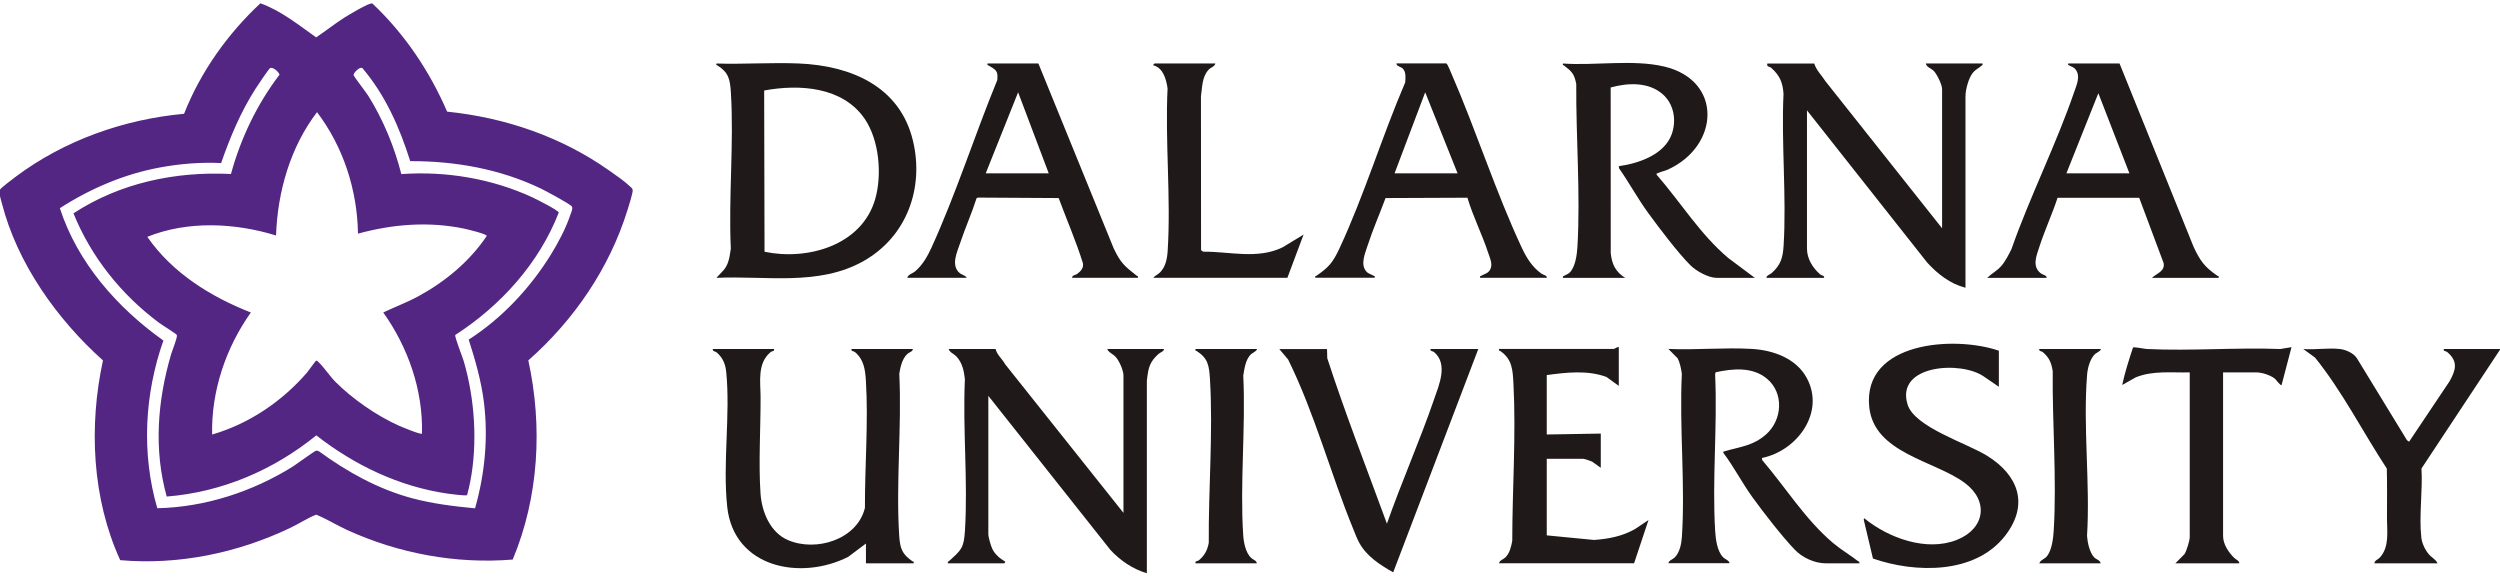 <?xml version="1.0" encoding="UTF-8"?>
<svg id="Layer_1" data-name="Layer 1" xmlns="http://www.w3.org/2000/svg" viewBox="0 0 740.81 170.84">
  <defs>
    <style>
      .cls-1 {
        fill: #1f191a;
      }

      .cls-2 {
        fill: #522682;
      }
    </style>
  </defs>
  <path class="cls-2" d="M151.94,165.81c-16.8,1.38-33.89-1.8-49.16-8.8-3.08-1.41-5.99-3.26-9.11-4.51-2.67,1.09-5.15,2.73-7.78,3.98-15.54,7.39-33.02,11.02-50.27,9.51-8.35-18.27-9.33-39.69-5.11-59.19C16.94,94.66,5.09,78.05.54,60.18c-.28-1.11-.97-2.95-.53-4,.2-.47,3.96-3.3,4.69-3.85,14.38-10.74,31.96-16.97,49.84-18.61,4.88-12.39,12.9-23.68,22.62-32.74,6.14,2.19,11.25,6.39,16.52,10.09,2.82-1.87,5.46-4.01,8.32-5.82,1.11-.7,7.54-4.61,8.34-4.21,9.54,8.97,16.96,20.03,22.15,32.04,17.34,1.79,33.9,7.47,48.13,17.52,1.74,1.23,4.43,3.07,5.91,4.5.36.35.87.64.95,1.21.11.78-1.21,4.86-1.54,5.93-5.36,17.28-15.89,32.65-29.39,44.55,4.28,19.51,3.12,40.53-4.62,59.01ZM68.43,51.61c2.88-10.62,7.75-20.75,14.41-29.5-.34-.87-1.77-2.19-2.73-1.98-.38.08-3.97,5.51-4.46,6.28-4.38,6.88-7.45,14.22-10.13,21.91-6.05-.29-12.2.21-18.15,1.31-10.58,1.95-20.65,6.27-29.63,12.06,5.2,16.13,17.06,29.55,30.68,39.22-5.6,15.87-6.54,33.47-1.81,49.69,14.17-.3,28.29-4.92,40.24-12.4,1-.63,6.43-4.61,6.84-4.66.3-.03.59.07.85.21,8.32,6.07,17.49,11.18,27.5,13.87,6.13,1.65,12.42,2.41,18.73,3.01,2.9-10.18,3.92-20.78,2.64-31.32-.78-6.39-2.57-12.57-4.52-18.67,9.82-6.31,18.17-15.21,24.31-25.13,2.19-3.54,4.49-7.86,5.8-11.82.24-.72.82-1.78.48-2.47s-8.03-4.78-9.3-5.39c-12.11-5.77-25.21-8.1-38.62-8.08-3.16-10-7.36-19.53-14.18-27.58-.82-.48-2.77,1.49-2.59,2.16.1.36,3.73,5.09,4.35,6.08,4.4,7.02,7.74,15.14,9.78,23.18,13.22-.94,26.85,1.34,38.86,6.9,1.1.51,7.61,3.78,7.79,4.5-5.82,15.01-17.24,27.63-30.68,36.28-.16.66,2.17,6.53,2.55,7.83,3.24,11.07,4.12,24.2,1.92,35.54-.27,1.37-.58,2.72-.95,4.06-.21.31-4.89-.29-5.73-.42-14.36-2.07-27.61-8.42-38.95-17.27-12.69,10.28-27.91,16.83-44.33,18.13-3.89-13.98-2.73-28.4,1.31-42.18.32-1.09,1.93-5,1.7-5.69-.1-.31-4.63-3.12-5.39-3.7-11.14-8.36-19.99-19.39-25.25-32.35,13.78-9.02,30.24-12.48,46.65-11.66ZM106.08,69.25c-.2-12.94-4.34-25.73-12.14-36.02-7.92,10.39-11.7,23.57-12.14,36.55-12.17-3.76-26.2-4.43-38.15.4,7.41,10.69,18.73,17.73,30.68,22.42-7.41,10.46-11.75,23.25-11.47,36.16,10.91-3.15,20.78-9.84,28.16-18.41.44-.51,2.46-3.42,2.67-3.47.34-.08.59.33.8.53,1.63,1.57,3.25,4.08,4.92,5.75,5.03,5.04,12.11,9.96,18.6,12.89.87.39,6.65,2.82,7.03,2.44.34-12.85-4.09-25.52-11.47-35.9,3.45-1.64,7.04-2.97,10.4-4.8,7.9-4.28,15.27-10.38,20.27-17.89-.04-.57-5.76-1.95-6.66-2.14-10.53-2.2-21.19-1.34-31.49,1.47Z"/>
  <path class="cls-1" d="M212.29,82.33l2.13-2.27c1.57-1.83,1.8-4.1,2.14-6.4-.71-15.14.95-31.14.02-46.18-.24-3.9-.63-5.97-3.94-8.06-.27-.17-.47.02-.34-.6,8.08.26,16.38-.35,24.43-.01,15.39.65,30,6.74,33.83,23.01,3.31,14.05-1.95,28.31-14.58,35.49-13.32,7.57-29.01,4.34-43.68,5.02ZM226.44,26.82l.11,47.78c12.74,2.66,28.79-1.85,32.78-15.56,2.09-7.19,1.22-17.48-3.06-23.77-6.51-9.59-19.38-10.39-29.84-8.45Z"/>
  <path class="cls-1" d="M537.6,18.81c.59,2.01,2.26,3.56,3.36,5.31l34.53,43.53V26.42c0-1.38-1.52-4.46-2.54-5.47-.68-.67-2.15-1.09-2.27-2.14h16.81c.11.5-.17.52-.44.76-.83.71-1.73,1.06-2.49,2.05-1.26,1.62-2.14,4.96-2.14,6.94v56.71c-4.51-1.15-8.27-4.09-11.35-7.47l-35.62-45.1v40.96c0,3,1.69,5.71,3.87,7.61.52.45,1.36.33,1.2,1.07h-17.08c-.05-.72,1.04-.96,1.6-1.47,2.62-2.36,3.26-4.5,3.48-8,.91-14.69-.71-30.32-.02-45.11-.25-3.33-1.11-5.4-3.6-7.61-.62-.55-1.45-.26-1.2-1.33h13.88Z"/>
  <path class="cls-1" d="M295.02,103.41c.41,1.76,1.99,2.95,2.82,4.51l35.07,44.06v-40.7c0-1.53-1.23-4.3-2.27-5.47-.84-.96-2.14-1.33-2.54-2.4h16.81c.05.72-1.04.96-1.6,1.47-1.7,1.53-2.63,2.88-3.08,5.19-.1.54-.39,2.38-.39,2.82v56.98c-4.18-1.25-7.87-3.76-10.81-6.93l-36.16-45.64v40.96c0,.94.74,3.49,1.19,4.41.8,1.63,2.22,2.82,3.75,3.72.26.15-.24.54-.27.54h-16.68c-.12-.51.19-.51.45-.75,3.53-3.22,4.31-3.73,4.63-8.98.91-14.6-.7-30.14-.02-44.84-.29-2.52-.76-4.88-2.56-6.78-.66-.69-2.03-1.21-2.24-2.16h13.88Z"/>
  <path class="cls-1" d="M229.37,103.41c.19.76-.6.56-1.05.94-3.98,3.38-2.96,8.72-2.94,13.32.03,9.19-.64,19.55-.02,28.58.37,5.42,2.86,11.51,8.1,13.78,8.31,3.6,20.55-.11,22.84-9.54-.05-12.24,1.04-25.42.29-37.6-.21-3.32-.58-6.29-3.21-8.53-.46-.39-1.24-.19-1.05-.94h18.15c.06.73-1.05.94-1.61,1.46-1.56,1.46-2.06,3.84-2.39,5.88.77,15.72-1.03,32.44-.02,48.04.25,3.78.9,5.45,3.93,7.53.24.16.49-.05.35.6h-14.14v-5.87l-5.26,3.95c-14.08,7.12-33.87,3.25-35.84-14.76-1.4-12.86.97-27.29-.3-39.99-.23-2.35-.99-4.21-2.77-5.77-.51-.45-1.36-.32-1.2-1.07h18.15Z"/>
  <path class="cls-1" d="M494.37,166.92c.18-.92,1.28-1.09,2.01-1.86,1.4-1.49,1.88-4.01,2.01-6,1.02-15.7-.79-32.5-.02-48.31-.25-1.58-.51-3.17-1.27-4.6l-2.72-2.75c8.11.36,16.63-.48,24.7-.01,6.3.36,13.09,2.75,16.27,8.55,5.63,10.27-2.87,21.68-13.22,23.76l.04.62c6.98,8.17,12.77,17.62,21.03,24.6,2.36,1.99,5.05,3.54,7.41,5.39.22.17.49-.01.34.61h-10.01c-3.22,0-6.86-1.69-9.08-4-3.82-3.98-9.22-10.96-12.52-15.51-3.08-4.25-5.51-9.01-8.67-13.22-.15-.45.18-.4.5-.5,4.54-1.33,8.31-1.57,12.14-4.95,4.84-4.27,5.4-12.27.27-16.53-4.3-3.57-10.14-3-15.22-1.89l-.13.67c.72,15.24-.92,31.3.02,46.44.15,2.36.59,5.84,2.26,7.61.72.77,1.83.95,2.01,1.86h-18.15Z"/>
  <path class="cls-1" d="M463.15,82.33c-.13-.63.07-.43.34-.6.57-.36,1.08-.41,1.67-.99,1.66-1.64,2.14-5.34,2.27-7.6.92-15.66-.45-32.53-.35-48.25-.57-3-1.34-3.72-3.6-5.46-.22-.17-.49,0-.34-.61,9.49.68,20.71-1.28,29.94.88,17.46,4.09,16.53,23.56,1.11,30.57-.94.43-2.11.61-2.96,1.05-.25.13-.43-.07-.33.45,7.12,8.17,12.89,17.65,21.22,24.68l7.87,5.88h-11.34c-2.42,0-6.05-2.03-7.75-3.73-3.7-3.7-9.33-11.13-12.51-15.51-3.07-4.21-5.64-8.96-8.64-13.24l-.05-.61c5.87-.81,13.54-3.42,15.69-9.54,1.44-4.1.63-8.91-2.74-11.82-4.23-3.65-10.29-3.36-15.37-1.96l.02,49.07c.34,3.33,1.43,5.55,4.27,7.34h-18.41Z"/>
  <path class="cls-1" d="M628.07,18.81l21.92,54.27c1.94,4.18,3.28,6.05,7.09,8.65.24.16.49-.05.35.6h-19.75c1.41-1.34,3.9-1.9,3.45-4.38l-7.23-19.33h-24.2c-1.6,4.88-3.8,9.61-5.38,14.49-.86,2.65-2.25,5.83.41,7.88.63.48,1.81.58,1.73,1.34h-17.61c1.33-1.3,2.87-2.02,4.14-3.47s2.16-3.27,3.03-4.98c5.5-15.67,13.29-31.08,18.65-46.73.71-2.06,1.92-4.64.34-6.61-.56-.7-1.18-.74-1.8-1.13-.27-.17-.47.03-.34-.6h15.21ZM612.32,51.37h18.68l-9.21-23.75-9.47,23.75Z"/>
  <path class="cls-1" d="M307.7,18.81l22.32,54.8c2.05,4.32,3.23,5.27,6.83,8.1.22.17.49-.01.34.61h-19.48c-.13-.76,1.01-.78,1.58-1.22,1.02-.78,1.89-1.77,1.59-3.15-2.04-6.53-4.8-12.84-7.17-19.26l-23.91-.14-.42.18c-1.4,4.41-3.32,8.66-4.78,13.05-.94,2.82-3.01,6.93-.13,9.21.65.51,1.59.6,2,1.33h-17.61c.15-.94,1.51-1.25,2.26-1.87,2.24-1.87,3.71-4.48,4.91-7.1,7.25-15.87,12.84-33.45,19.49-49.63.3-2.91-.53-3.02-2.56-4.31-.27-.17-.47.03-.34-.6h15.08ZM310.77,51.37l-9.08-24.02-9.6,24.02h18.68Z"/>
  <path class="cls-1" d="M428.59,18.81c.35.11,1.35,2.66,1.59,3.21,7.26,16.72,13.06,34.93,20.73,51.32,1.44,3.07,3.06,5.74,5.86,7.75.58.42,1.7.49,1.58,1.23h-19.75c-.13-.63.08-.43.34-.6.76-.49,1.68-.59,2.33-1.4,1.33-1.65.31-3.58-.27-5.35-1.78-5.48-4.52-10.82-6.17-16.38l-24.26.1c-1.74,4.7-3.8,9.37-5.34,14.14-.74,2.29-2.18,5.53-.38,7.59.68.78,1.44.81,2.17,1.29.26.17.47-.03.34.6h-17.61c-.14-.64.11-.43.35-.6,3.7-2.53,4.9-4.01,6.82-8.12,7.29-15.6,12.62-33.23,19.46-49.13.11-1.31.31-2.99-.62-4.05-.63-.71-1.91-.66-1.98-1.62h14.81ZM431.92,51.37l-9.6-24.02-9.08,24.02h18.68Z"/>
  <path class="cls-1" d="M592.31,103.94v10.67l-4.36-2.98c-6.69-4.82-26.38-3.61-22.68,8.26,2.09,6.69,17.52,11.42,23.54,15.15,9.16,5.68,12.55,14.3,5.47,23.57-8.86,11.61-26.69,11.27-39.28,6.9l-2.74-11.55.14-.4c7.18,5.85,18.46,10.01,27.49,6.41,8.34-3.32,9.54-11.57,2.24-16.93-9-6.61-26.85-8.76-28.23-22.47-1.96-19.4,25.31-21.16,38.4-16.65Z"/>
  <path class="cls-1" d="M479.69,102.87v11.48l-3.64-2.64c-5.61-2.09-11.92-1.35-17.71-.57v17.61l16.01-.27v10.14l-2.57-1.83c-.49-.22-2.23-.83-2.63-.83h-10.81v22.68l14.01,1.36c4.3-.3,8.47-1.1,12.22-3.28l3.92-2.62-4.27,12.81h-40.03c.18-.92,1.28-1.09,2.01-1.86,1.2-1.28,1.59-3.07,1.92-4.75,0-15.42,1.16-31.21.35-46.64-.21-4.1-.38-7.24-3.93-9.67-.24-.16-.49.05-.35-.6h34.03c.27,0,.99-.67,1.47-.53Z"/>
  <path class="cls-1" d="M393.23,103.41l.07,2.73c5.36,16.52,11.72,32.73,17.68,49.04,4.32-12.35,9.68-24.39,13.94-36.76,1.5-4.35,4.24-10.51.05-14.07-.46-.39-1.24-.19-1.05-.94h14.14l-25.22,66.19c-3.93-2.23-7.91-4.76-10.1-8.84-.64-1.18-1.19-2.65-1.7-3.9-6.8-16.59-11.41-34.26-19.33-50.32l-2.62-3.11h14.14Z"/>
  <path class="cls-1" d="M693.32,103.41c1.8.21,4,1.16,5.05,2.69l14.88,24.35.62.44,11.99-17.9c1.89-3.36,2.57-5.9-.66-8.64-.46-.39-1.24-.19-1.05-.94h16.81l-23.42,35.42c.4,6.47-.77,14.12-.04,20.46.2,1.74,1.11,3.64,2.24,4.97.81.96,2.16,1.58,2.54,2.67h-18.68c.01-.87,1.07-1.13,1.61-1.72,2.87-3.13,2.12-7.68,2.11-11.48,0-4.96.08-9.93-.05-14.89-7.15-10.89-13.11-22.75-21.28-32.89l-3.47-2.53c3.42.29,7.47-.4,10.81,0Z"/>
  <path class="cls-1" d="M648.88,110.35c-5.34.13-10.96-.6-16.01,1.47l-4.01,2.26c.78-3.76,2.02-7.46,3.19-11.09.39-.27,3.28.39,4.13.43,12.99.62,26.47-.49,39.52,0l3.33-.54-2.94,11.21c-.32.29-1.59-1.53-1.99-1.87-1.19-1-3.81-1.86-5.34-1.86h-10.01v48.44c0,2.5,1.62,4.88,3.33,6.55.52.51,1.49.78,1.47,1.59h-18.95l2.72-2.75c.65-1.03,1.55-3.96,1.55-5.12v-48.7Z"/>
  <path class="cls-1" d="M360.14,18.81c-.18.92-1.28,1.09-2.01,1.86-1.96,2.09-1.87,5.23-2.26,7.88l.03,45.59.63.44c7.92-.07,16.06,2.34,23.53-1.29l6.22-3.78-4.8,12.81h-39.76c.58-.69,1.32-.91,2.01-1.59,1.63-1.61,2.13-4.04,2.27-6.27,1.02-15.69-.79-32.5-.02-48.31-.44-2.69-1.26-6.04-4.26-6.81-.08-.1.35-.53.4-.53h18.01Z"/>
  <path class="cls-1" d="M622.46,103.41c.43.34-1.35,1.23-1.61,1.46-1.51,1.41-2.23,4.13-2.39,6.15-1.25,15.33.94,32.28-.02,47.78.13,1.96.76,4.95,2.15,6.39.6.62,1.8.83,1.87,1.74h-18.15c.29-1.01,1.51-1.19,2.27-2.13,1.43-1.76,1.86-5.38,1.99-7.61.92-15.32-.45-31.81-.3-47.2-.39-2.45-1.01-4.01-2.92-5.63-.46-.39-1.24-.19-1.05-.94h18.15Z"/>
  <path class="cls-1" d="M372.41,103.41c.42.33-1.47,1.31-1.75,1.59-1.6,1.61-1.88,4.15-2.25,6.29.75,15.46-1.02,31.9-.02,47.24.14,2.2.7,5.17,2.31,6.76.57.57,1.68.77,1.71,1.63h-18.15c-.19-.76.6-.56,1.05-.94,1.69-1.43,2.46-2.95,2.88-5.13-.13-15.78,1.31-32.8.35-48.51-.24-3.95-.57-6.19-3.94-8.33-.27-.17-.47.03-.34-.6h18.15Z"/>
</svg>